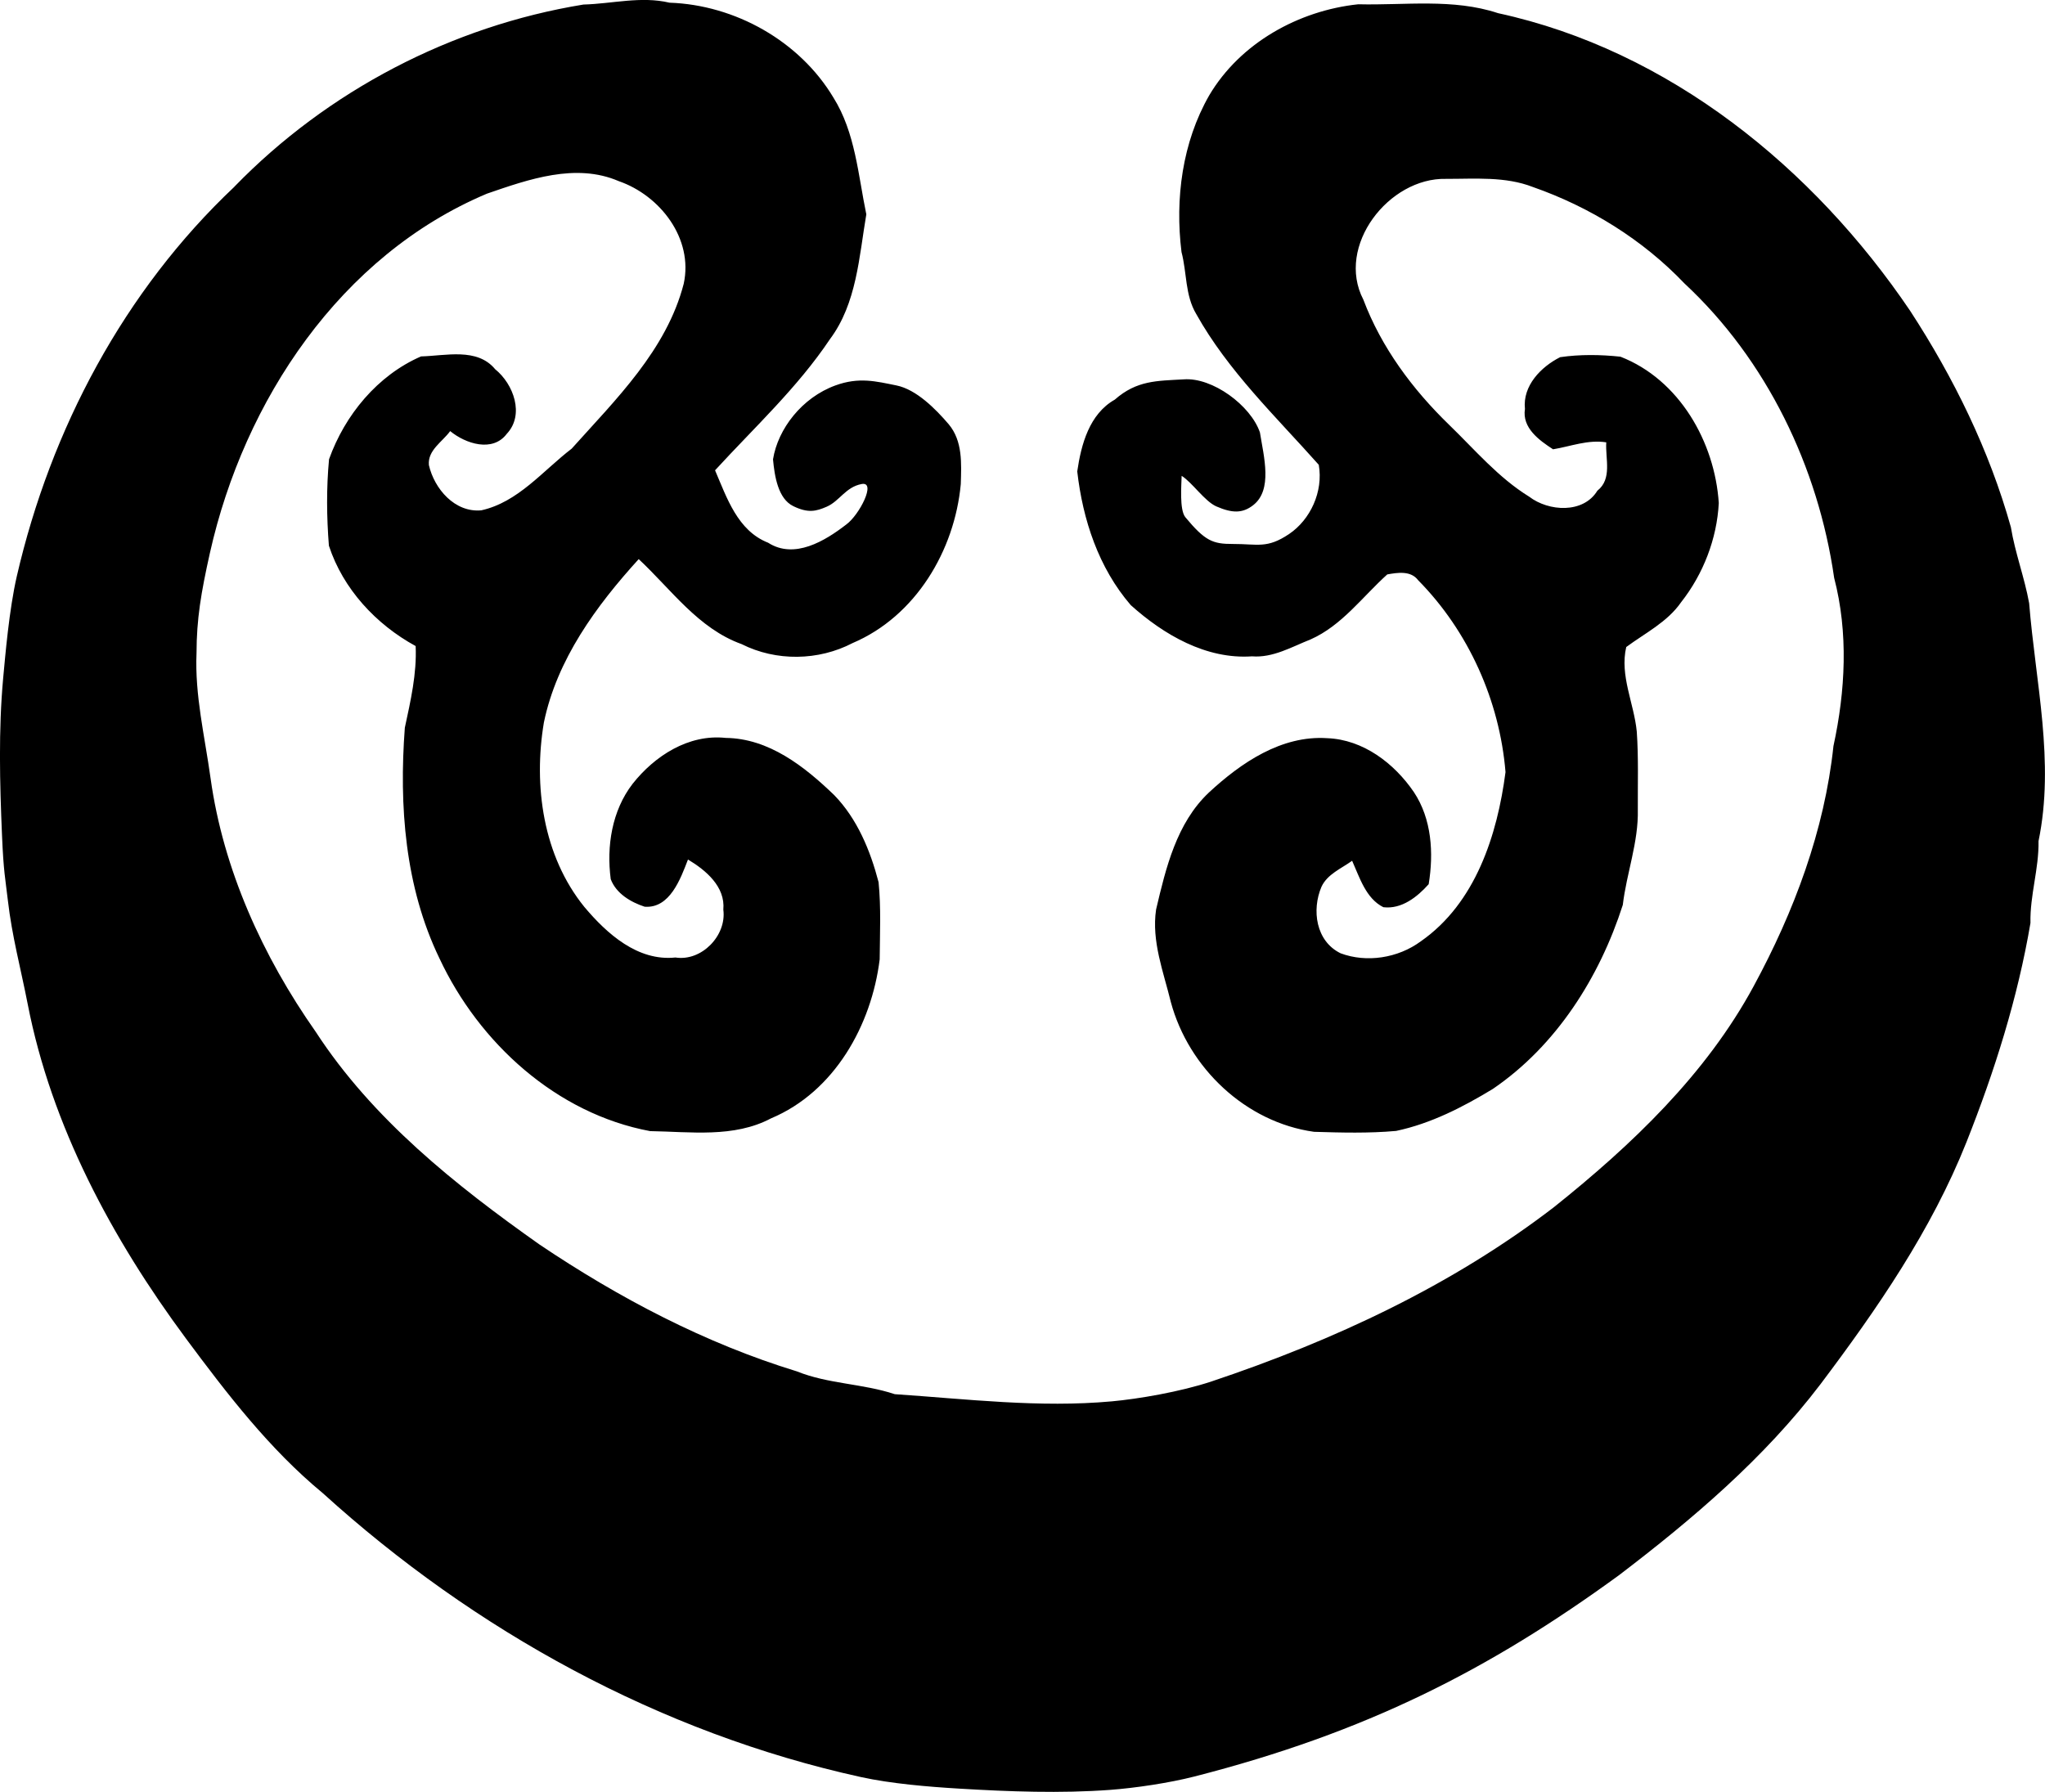 <?xml version="1.0" encoding="UTF-8" standalone="no"?>
<!-- Generated by IcoMoon.io -->

<svg
   version="1.1"
   width="29.677"
   height="26.007"
   viewBox="0 0 29.677 26.007"
   id="svg6"
   sodipodi:docname="kld.svg"
   inkscape:version="1.1.1 (3bf5ae0d25, 2021-09-20)"
   xmlns:inkscape="http://www.inkscape.org/namespaces/inkscape"
   xmlns:sodipodi="http://sodipodi.sourceforge.net/DTD/sodipodi-0.dtd"
   xmlns="http://www.w3.org/2000/svg"
   xmlns:svg="http://www.w3.org/2000/svg">
  <defs
     id="defs10" />
  <sodipodi:namedview
     id="namedview8"
     pagecolor="#ffffff"
     bordercolor="#666666"
     borderopacity="1.0"
     inkscape:pageshadow="2"
     inkscape:pageopacity="0.0"
     inkscape:pagecheckerboard="0"
     showgrid="false"
     inkscape:zoom="25.75"
     inkscape:cx="14.970874"
     inkscape:cy="12.990291"
     inkscape:window-width="1920"
     inkscape:window-height="1009"
     inkscape:window-x="-8"
     inkscape:window-y="-8"
     inkscape:window-maximized="1"
     inkscape:current-layer="svg6" />
  <title
     id="title2">kld</title>
  <path
     fill="#000000"
     d="m 3.403,2.708 c 1.351,-1.39 3.153,-2.331 5.064,-2.642 0.417,-0.011 0.834,-0.125 1.249,-0.027 0.951,0.032 1.888,0.557 2.379,1.378 0.318,0.508 0.358,1.122 0.477,1.694 -0.105,0.615 -0.139,1.293 -0.528,1.812 -0.472,0.705 -1.098,1.282 -1.667,1.903 0.171,0.399 0.327,0.877 0.77,1.051 0.382,0.245 0.826,-0.026 1.135,-0.265 0.189,-0.138 0.44,-0.627 0.223,-0.587 -0.233,0.043 -0.321,0.248 -0.507,0.329 -0.154,0.067 -0.271,0.097 -0.486,-0.008 -0.22,-0.107 -0.271,-0.431 -0.294,-0.679 0.071,-0.442 0.42,-0.896 0.906,-1.073 0.343,-0.125 0.59,-0.059 0.884,0 0.291,0.058 0.573,0.345 0.76,0.564 0.204,0.244 0.184,0.57 0.175,0.868 -0.089,0.964 -0.655,1.918 -1.569,2.307 -0.496,0.259 -1.111,0.268 -1.611,0.016 -0.63,-0.226 -1.022,-0.794 -1.494,-1.234 -0.616,0.677 -1.187,1.457 -1.376,2.371 -0.154,0.919 -0.013,1.936 0.587,2.677 0.327,0.389 0.775,0.792 1.322,0.734 0.378,0.06 0.745,-0.317 0.695,-0.694 0.031,-0.335 -0.254,-0.573 -0.513,-0.728 -0.109,0.283 -0.264,0.713 -0.629,0.685 -0.201,-0.066 -0.414,-0.191 -0.492,-0.4 -0.063,-0.477 0.017,-0.994 0.317,-1.383 0.321,-0.407 0.814,-0.725 1.351,-0.667 0.628,0.007 1.144,0.415 1.575,0.83 0.335,0.345 0.524,0.804 0.644,1.264 0.037,0.372 0.019,0.746 0.016,1.12 -0.118,0.955 -0.656,1.922 -1.577,2.308 -0.54,0.286 -1.168,0.194 -1.754,0.185 -1.358,-0.253 -2.483,-1.278 -3.058,-2.508 -0.501,-1.037 -0.587,-2.215 -0.502,-3.347 0.084,-0.391 0.175,-0.784 0.157,-1.185 -0.575,-0.314 -1.054,-0.829 -1.259,-1.457 -0.033,-0.416 -0.037,-0.837 0.002,-1.254 0.229,-0.642 0.704,-1.219 1.335,-1.493 0.359,-0.009 0.814,-0.131 1.076,0.186 0.266,0.215 0.43,0.66 0.168,0.938 -0.205,0.272 -0.597,0.144 -0.821,-0.04 -0.112,0.155 -0.329,0.277 -0.309,0.493 0.079,0.345 0.376,0.692 0.76,0.657 0.535,-0.118 0.894,-0.575 1.312,-0.895 0.642,-0.716 1.377,-1.432 1.626,-2.393 0.143,-0.656 -0.342,-1.282 -0.943,-1.49 -0.624,-0.269 -1.309,-0.026 -1.913,0.182 -2.124,0.895 -3.523,3 -4.019,5.211 -0.13,0.582 -0.194,0.963 -0.195,1.456 -0.026,0.614 0.118,1.199 0.204,1.819 0.183,1.319 0.756,2.583 1.526,3.679 0.824,1.267 2.027,2.225 3.249,3.088 1.154,0.776 2.4,1.432 3.733,1.84 0.456,0.184 0.955,0.176 1.421,0.331 1.054,0.071 2.098,0.2 3.151,0.104 0.375,-0.034 0.99,-0.137 1.446,-0.289 1.776,-0.595 3.486,-1.391 4.967,-2.528 1.13,-0.903 2.207,-1.926 2.902,-3.212 0.585,-1.08 1.026,-2.255 1.156,-3.482 0.174,-0.802 0.218,-1.643 0.01,-2.442 -0.231,-1.605 -0.978,-3.162 -2.173,-4.273 -0.605,-0.635 -1.373,-1.11 -2.199,-1.399 -0.401,-0.156 -0.839,-0.117 -1.26,-0.118 -0.83,-0.02 -1.604,0.974 -1.2,1.753 0.262,0.695 0.714,1.302 1.244,1.816 0.374,0.362 0.715,0.768 1.163,1.044 0.282,0.216 0.785,0.248 0.989,-0.087 0.219,-0.172 0.114,-0.464 0.129,-0.702 -0.268,-0.042 -0.515,0.059 -0.772,0.101 -0.202,-0.131 -0.452,-0.311 -0.408,-0.586 -0.036,-0.336 0.233,-0.611 0.511,-0.751 0.289,-0.042 0.585,-0.038 0.875,-0.007 0.855,0.333 1.369,1.239 1.427,2.124 -0.027,0.519 -0.225,1.031 -0.547,1.44 -0.199,0.288 -0.522,0.447 -0.796,0.65 -0.097,0.414 0.114,0.819 0.153,1.229 0.026,0.376 0.013,0.754 0.015,1.131 0.011,0.472 -0.163,0.919 -0.218,1.383 -0.337,1.05 -0.964,2.042 -1.885,2.67 -0.436,0.265 -0.902,0.504 -1.404,0.61 -0.396,0.036 -0.795,0.025 -1.192,0.013 -0.99,-0.138 -1.82,-0.925 -2.078,-1.884 -0.107,-0.439 -0.282,-0.883 -0.214,-1.342 0.142,-0.604 0.297,-1.255 0.766,-1.698 0.466,-0.432 1.054,-0.834 1.719,-0.789 0.52,0.02 0.971,0.364 1.256,0.782 0.26,0.391 0.289,0.885 0.215,1.337 -0.166,0.186 -0.393,0.366 -0.658,0.334 -0.254,-0.128 -0.344,-0.431 -0.453,-0.674 -0.156,0.113 -0.359,0.193 -0.445,0.378 -0.143,0.336 -0.083,0.789 0.278,0.965 0.377,0.141 0.834,0.07 1.164,-0.174 0.794,-0.553 1.11,-1.543 1.229,-2.456 -0.085,-1.034 -0.536,-2.044 -1.269,-2.786 -0.105,-0.14 -0.297,-0.11 -0.447,-0.083 -0.361,0.325 -0.658,0.742 -1.114,0.944 -0.274,0.108 -0.544,0.269 -0.849,0.245 -0.665,0.046 -1.28,-0.313 -1.759,-0.743 -0.467,-0.541 -0.697,-1.24 -0.777,-1.941 0.057,-0.391 0.175,-0.833 0.545,-1.042 0.319,-0.281 0.613,-0.272 0.999,-0.294 0.419,-0.033 0.974,0.38 1.107,0.77 0.057,0.355 0.188,0.835 -0.099,1.057 -0.153,0.118 -0.3,0.118 -0.533,0.017 -0.169,-0.074 -0.35,-0.347 -0.504,-0.444 -0.002,0.121 -0.035,0.493 0.054,0.601 0.285,0.343 0.396,0.389 0.689,0.388 0.362,-0.001 0.495,0.072 0.817,-0.145 0.307,-0.207 0.498,-0.614 0.43,-1.004 -0.623,-0.701 -1.316,-1.361 -1.778,-2.188 -0.164,-0.274 -0.135,-0.601 -0.214,-0.9 -0.096,-0.773 0.011,-1.592 0.402,-2.274 0.45,-0.761 1.299,-1.231 2.163,-1.322 0.676,0.017 1.375,-0.088 2.029,0.129 2.483,0.539 4.578,2.246 5.98,4.32 0.632,0.97 1.149,2.023 1.462,3.141 0.061,0.374 0.198,0.73 0.265,1.103 0.092,1.147 0.374,2.303 0.136,3.453 0.007,0.402 -0.126,0.785 -0.117,1.188 -0.185,1.091 -0.521,2.152 -0.928,3.179 -0.509,1.28 -1.296,2.422 -2.12,3.516 -0.819,1.077 -1.856,1.958 -2.927,2.774 -1.882,1.371 -3.663,2.28 -6.158,2.919 -0.367,0.094 -0.86,0.167 -1.223,0.194 -0.717,0.053 -1.471,0.025 -2.187,-0.018 -0.454,-0.027 -0.991,-0.072 -1.429,-0.168 -2.918,-0.641 -5.61,-2.124 -7.81,-4.121 -0.773,-0.638 -1.39,-1.442 -1.984,-2.242 -1.074,-1.449 -1.954,-3.088 -2.298,-4.856 -0.101,-0.519 -0.228,-0.984 -0.288,-1.506 -0.035,-0.304 -0.063,-0.412 -0.085,-0.948 -0.032,-0.751 -0.052,-1.521 0.017,-2.277 0.03,-0.321 0.086,-0.992 0.198,-1.479 0.492,-2.133 1.557,-4.143 3.157,-5.652 z"
     id="path4" />
</svg>
